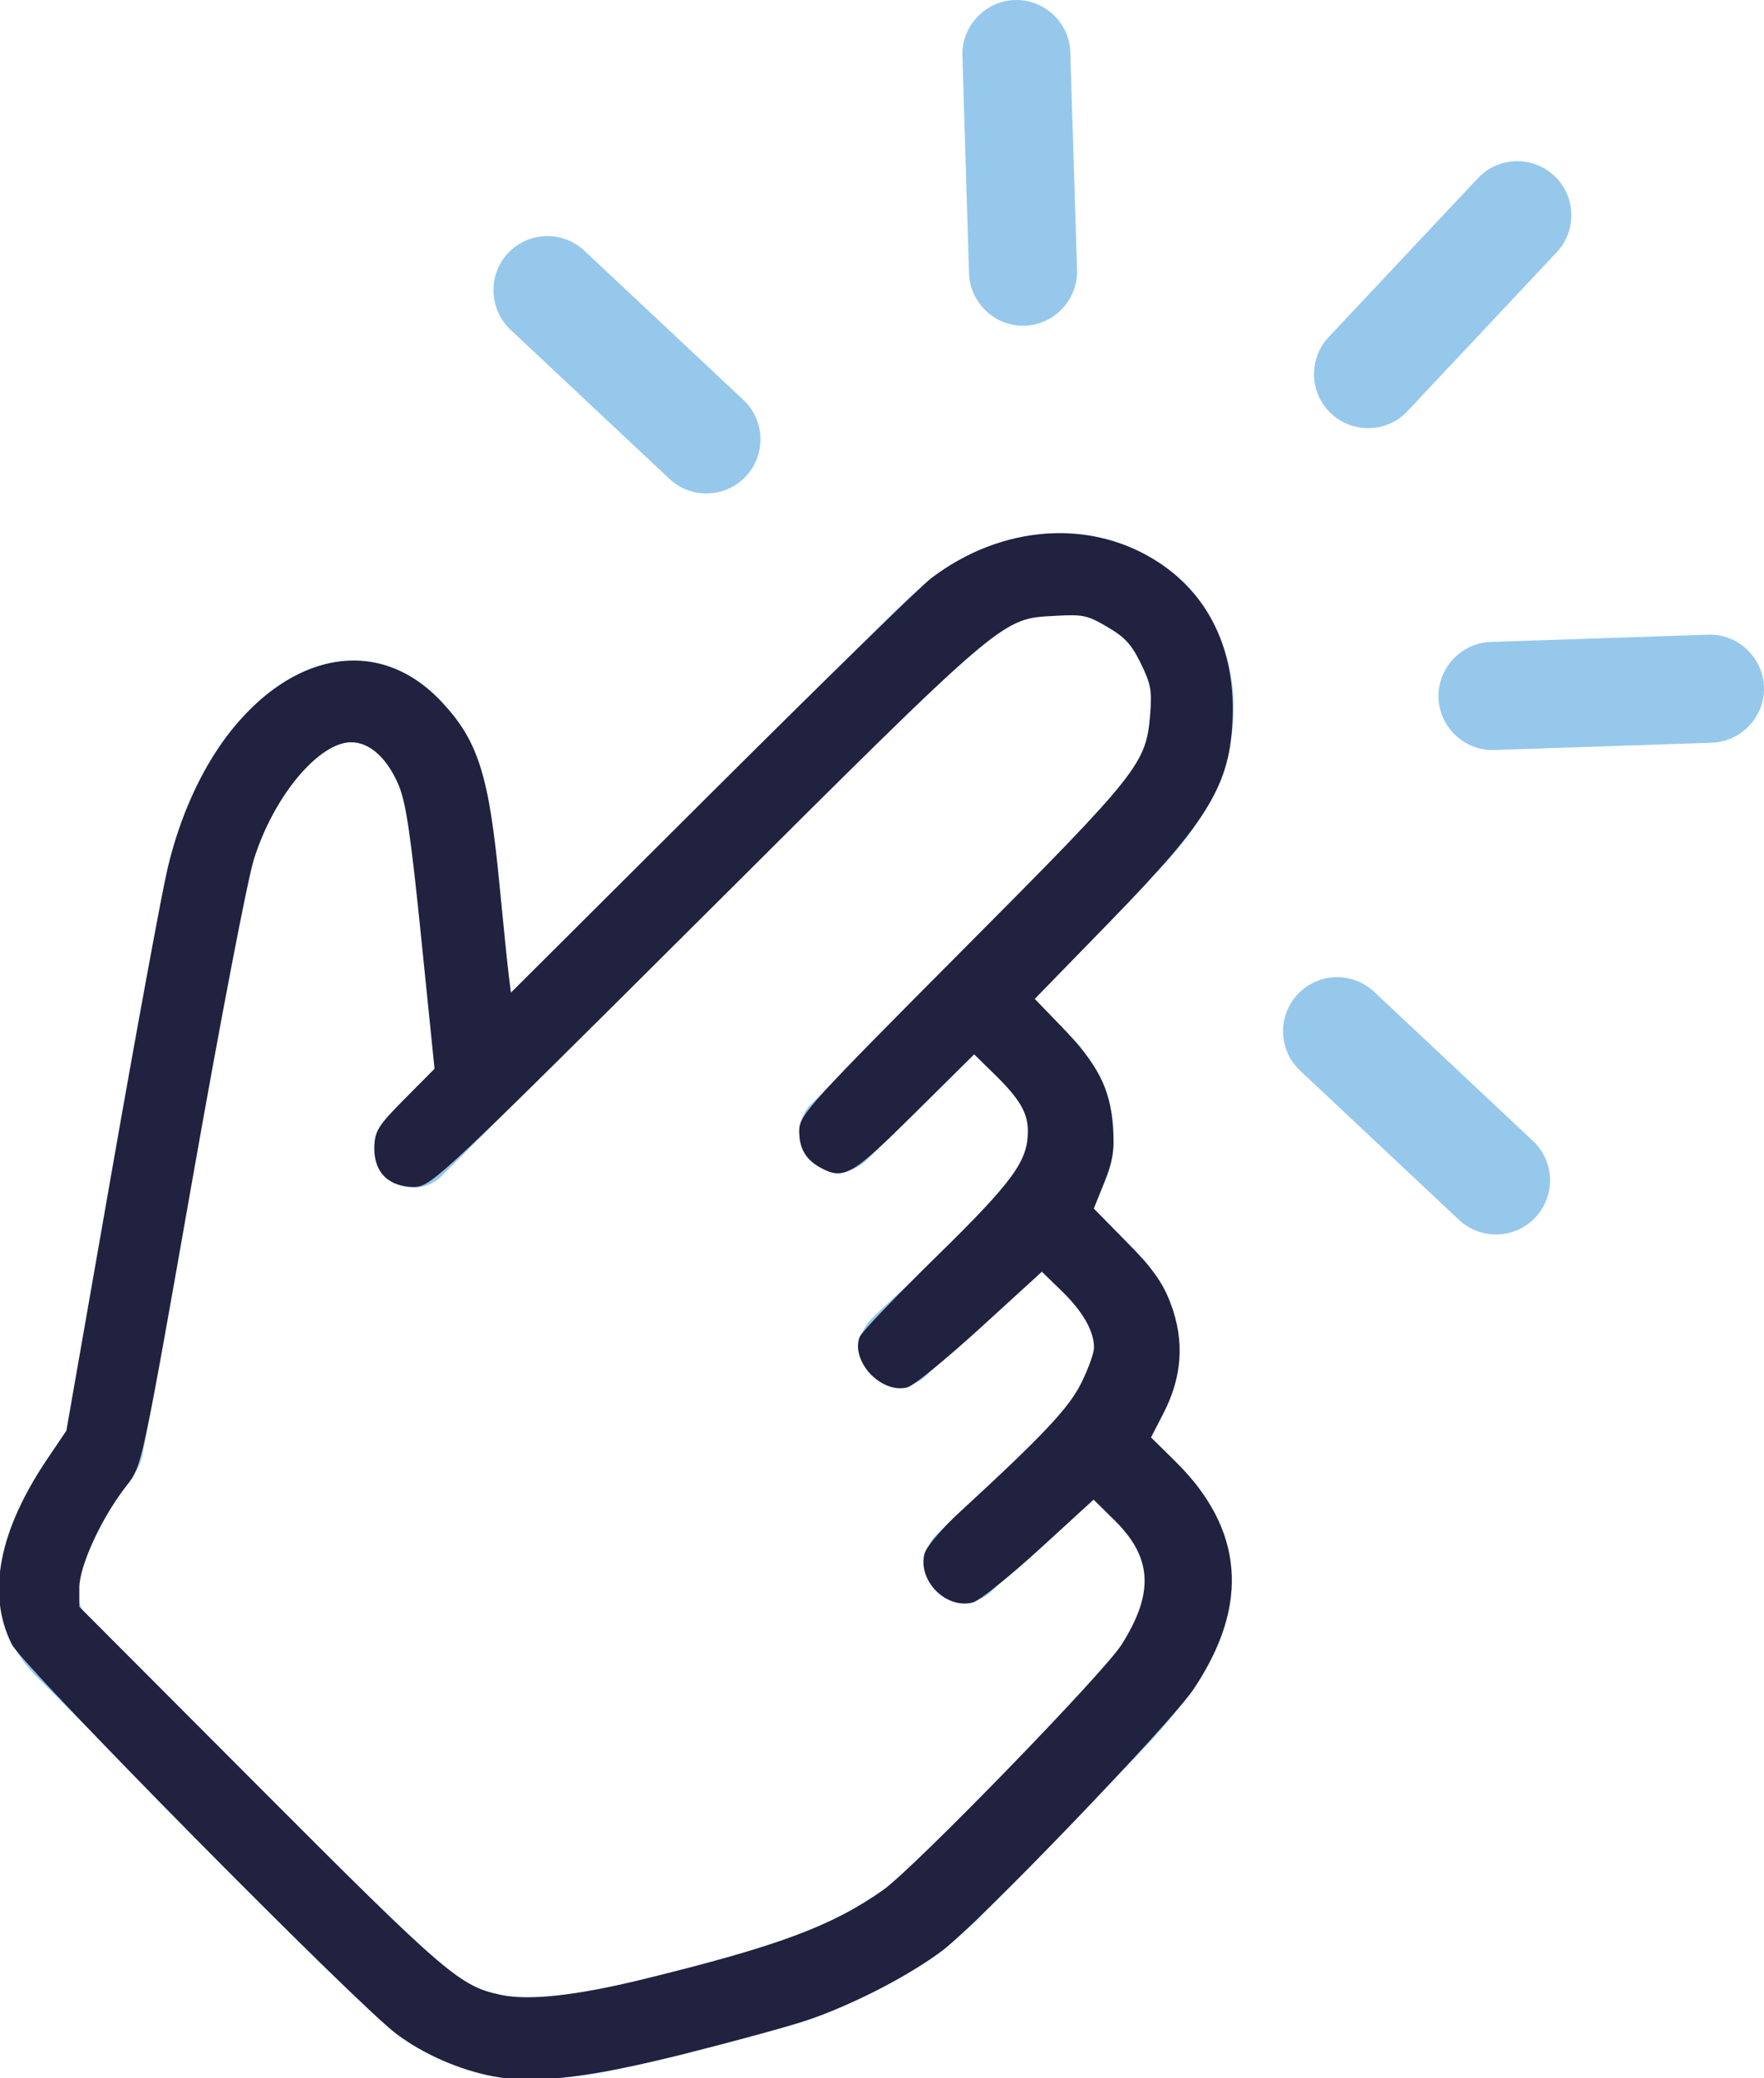 <?xml version="1.0" encoding="UTF-8" standalone="no"?>
<svg
   xmlns:dc="http://purl.org/dc/elements/1.1/"
   xmlns:cc="http://creativecommons.org/ns#"
   xmlns:rdf="http://www.w3.org/1999/02/22-rdf-syntax-ns#"
   xmlns:svg="http://www.w3.org/2000/svg"
   xmlns="http://www.w3.org/2000/svg"
   xmlns:sodipodi="http://sodipodi.sourceforge.net/DTD/sodipodi-0.dtd"
   xmlns:inkscape="http://www.inkscape.org/namespaces/inkscape"
   version="1.1"
   id="Layer_1"
   x="0px"
   y="0px"
   viewBox="0 0 104.31 122.88"
   style="enable-background:new 0 0 104.31 122.88"
   xml:space="preserve"
   sodipodi:docname="easy-to-use.svg"
   inkscape:version="0.92.4 (5da689c313, 2019-01-14)"><defs
     id="defs9" /><sodipodi:namedview
     pagecolor="#ffffff"
     bordercolor="#666666"
     borderopacity="1"
     objecttolerance="10"
     gridtolerance="10"
     guidetolerance="10"
     inkscape:pageopacity="0"
     inkscape:pageshadow="2"
     inkscape:window-width="1480"
     inkscape:window-height="791"
     id="namedview7"
     showgrid="false"
     inkscape:zoom="2.7161003"
     inkscape:cx="54.382493"
     inkscape:cy="76.827475"
     inkscape:window-x="0"
     inkscape:window-y="0"
     inkscape:window-maximized="0"
     inkscape:current-layer="g4" /><g
     id="g4"
     style="fill:#000000;fill-opacity:1"><path
       d="M25.85,63.15c-0.04-0.12-0.08-0.28-0.1-0.42c-0.22-1.89-0.43-3.98-0.62-5.78c-0.26-2.64-0.55-5.69-0.76-7.83 c-0.14-1.45-0.6-2.83-1.27-3.86c-0.45-0.66-0.95-1.15-1.51-1.39c-0.45-0.18-1-0.2-1.57,0.02c-0.78,0.3-1.65,0.93-2.62,2.03 c-0.86,0.98-1.53,2.29-2.09,3.68c-0.79,2.03-1.26,4.19-1.45,5.67c-0.02,0.1-0.02,0.18-0.06,0.26L8.42,86.07 c-0.08,0.4-0.24,0.76-0.48,1.04c-1.81,2.33-2.95,4.33-3.28,5.95c-0.24,1.19,0,2.15,0.79,2.9l19.8,19.8 c1.26,1.21,2.72,1.97,4.47,2.29c1.91,0.36,4.14,0.16,6.7-0.54c0.04,0,0.1-0.02,0.14-0.02c0.97-0.26,2.24-0.57,3.46-0.88 c5.31-1.29,9.94-2.43,14.23-6.33l5.52-5.76c0.05-0.1,0.14-0.18,0.22-0.26s0.62-0.62,1.35-1.31c3.78-3.69,8.45-8.25,5.61-12.24 l-2.21-2.21c-1.07,1.04-2.21,2.05-3.3,3.02c-1,0.88-1.93,1.69-2.78,2.55c-0.91,0.91-2.38,0.91-3.3,0c-0.91-0.92-0.91-2.38,0-3.3 c0.86-0.86,1.91-1.79,3-2.76c3.74-3.3,8.03-7.07,5.73-10.38l-2.19-2.19c-0.12-0.12-0.22-0.26-0.31-0.4c-1.26,1.29-2.64,2.52-4,3.72 c-1,0.88-1.93,1.69-2.78,2.55c-0.91,0.91-2.38,0.91-3.3,0s-0.91-2.38,0-3.3c0.86-0.86,1.91-1.79,3-2.76 c3.74-3.3,8.03-7.07,5.73-10.38l-2.19-2.19c-0.16-0.16-0.28-0.31-0.38-0.5l-6.42,6.42c-0.91,0.91-2.38,0.91-3.3,0s-0.91-2.38,0-3.3 l17.22-17.25c2.88-2.88,3.54-5.88,2.78-8.15c-0.28-0.83-0.74-1.57-1.31-2.14s-1.31-1.03-2.14-1.31c-2.24-0.74-5.23-0.06-8.19,2.9 l-30.2,30.2c-0.91,0.91-2.38,0.91-3.3,0s-0.91-2.38,0-3.3l3.07-3.07L25.85,63.15L25.85,63.15L25.85,63.15z M83.23,24.31 c-1.22,1.3-3.24,1.34-4.52,0.14c-1.3-1.22-1.34-3.24-0.14-4.52l8.82-9.39c1.22-1.3,3.25-1.34,4.52-0.14 c1.3,1.22,1.34,3.24,0.14,4.52L83.23,24.31L83.23,24.31L83.23,24.31L83.23,24.31z M43.96,23.65c1.3,1.22,1.34,3.25,0.14,4.52 c-1.22,1.3-3.25,1.34-4.52,0.14l-9.4-8.82c-1.29-1.23-1.33-3.25-0.14-4.52c1.22-1.3,3.25-1.34,4.52-0.14L43.96,23.65L43.96,23.65 L43.96,23.65z M63.69,15.96c0.05,1.76-1.34,3.24-3.09,3.3s-3.24-1.34-3.3-3.09L56.91,3.3c-0.06-1.75,1.34-3.24,3.09-3.3 c1.76-0.05,3.24,1.34,3.29,3.09L63.69,15.96L63.69,15.96L63.69,15.96z M76.88,63.31c-1.3-1.22-1.34-3.25-0.14-4.52 c1.22-1.3,3.24-1.34,4.52-0.14l9.39,8.82c1.3,1.22,1.34,3.24,0.14,4.52c-1.22,1.3-3.24,1.34-4.52,0.14L76.88,63.31L76.88,63.31 L76.88,63.31z M88.36,44.35c-1.75,0.06-3.24-1.34-3.3-3.09c-0.05-1.75,1.34-3.24,3.09-3.3l12.86-0.43c1.75-0.06,3.24,1.34,3.3,3.09 s-1.34,3.24-3.09,3.3L88.36,44.35L88.36,44.35L88.36,44.35z M60.88,58.97c0.17,0.1,0.34,0.22,0.5,0.38l2.29,2.29 c0.12,0.12,0.24,0.28,0.34,0.42c2.57,3.52,2.17,6.66,0.42,9.52c0.31,0.12,0.62,0.29,0.86,0.54l2.29,2.29 c0.12,0.12,0.24,0.28,0.34,0.42c2.76,3.8,2.07,7.12,0,10.14c0.1,0.05,0.17,0.14,0.28,0.24l2.29,2.29c0.12,0.12,0.24,0.28,0.34,0.42 c5.31,7.26-1.02,13.42-6.1,18.39l-1.31,1.31l-5.67,5.95l-0.18,0.17c-5.19,4.71-10.33,5.97-16.28,7.42c-1,0.24-2,0.5-3.4,0.86 c-0.04,0-0.06,0.02-0.1,0.02c-3.22,0.88-6.14,1.09-8.76,0.62c-2.66-0.48-4.97-1.67-6.9-3.56L2.31,99.29 c-2-1.93-2.69-4.31-2.12-7.14c0.43-2.26,1.75-4.77,3.81-7.47L9.3,54.74v-0.12c0.24-1.71,0.78-4.24,1.71-6.68 c0.71-1.83,1.67-3.62,2.92-5.07c1.51-1.71,3-2.76,4.47-3.32c1.81-0.69,3.54-0.6,5.07,0.06c1.43,0.6,2.64,1.69,3.56,3.08 c1.12,1.67,1.85,3.8,2.05,6.02c0.16,1.83,0.48,4.85,0.78,7.81l0.24,2.47L53,36.07c4.4-4.4,9.16-5.27,12.97-4.02 c1.53,0.5,2.88,1.33,4,2.45s1.95,2.47,2.45,4c1.26,3.8,0.4,8.63-3.92,12.95l-7.59,7.59L60.88,58.97L60.88,58.97L60.88,58.97z"
       id="path2"
       style="fill:#96c8ec;fill-opacity:1" /><path
       style="opacity:1;fill:#202240;fill-opacity:1;fill-rule:nonzero;stroke:#202240;stroke-width:0.398;stroke-linecap:round;stroke-linejoin:round;stroke-miterlimit:4;stroke-dasharray:none;stroke-dashoffset:0;stroke-opacity:1;paint-order:markers fill stroke"
       d="M 29.225,122.59 C 27.248,122.217 25.145,121.297 23.569,120.117 21.166,118.317 1.51,98.412 0.869,97.129 -0.579,94.23 0.134,90.573 2.964,86.379 L 4.113,84.677 6.801,69.327 C 8.28,60.885 9.769,52.806 10.109,51.374 12.6,40.904 20.662,35.963 25.979,41.647 c 2.124,2.271 2.743,4.251 3.367,10.768 0.219,2.291 0.471,4.738 0.559,5.437 l 0.16,1.271 12.011,-11.969 c 6.606,-6.583 12.498,-12.34 13.093,-12.793 4.132,-3.149 9.37,-3.506 13.287,-0.906 2.768,1.837 4.252,4.805 4.237,8.475 -0.017,4.238 -1.189,6.256 -7.253,12.485 l -4.528,4.651 1.691,1.751 c 2.134,2.211 2.851,3.592 3.009,5.8 0.1,1.4 0.007,1.992 -0.522,3.3 l -0.644,1.594 2.002,2.037 c 1.555,1.583 2.133,2.385 2.589,3.599 0.81,2.154 0.674,4.22 -0.415,6.332 l -0.803,1.557 1.543,1.522 c 3.979,3.926 4.336,8.275 1.082,13.174 -1.358,2.044 -12.677,13.825 -14.869,15.476 -1.932,1.455 -5.385,3.227 -7.951,4.08 -1.12,0.372 -4.399,1.269 -7.286,1.993 -5.497,1.378 -8.725,1.758 -11.113,1.307 z m 8.864,-5.362 c 8.014,-1.968 11.159,-3.138 14.241,-5.3 1.812,-1.271 13.064,-12.846 14.152,-14.558 1.989,-3.13 1.867,-5.338 -0.42,-7.596 l -1.388,-1.371 -3.28,3.001 c -1.804,1.651 -3.577,3.076 -3.939,3.167 -1.421,0.357 -2.957,-1.201 -2.598,-2.634 0.091,-0.364 1.01,-1.439 2.041,-2.388 4.986,-4.592 6.457,-6.157 7.218,-7.68 0.426,-0.853 0.775,-1.828 0.775,-2.168 0,-1.057 -0.672,-2.244 -2,-3.533 l -1.278,-1.24 -3.705,3.384 c -2.038,1.861 -3.982,3.454 -4.321,3.539 -1.351,0.339 -3.02,-1.404 -2.58,-2.694 0.084,-0.247 2.126,-2.381 4.537,-4.744 4.538,-4.447 5.423,-5.667 5.435,-7.498 0.008,-1.164 -0.491,-2.027 -2.055,-3.556 l -1.321,-1.291 -3.602,3.569 c -3.693,3.66 -4.113,3.916 -5.334,3.266 -0.857,-0.457 -1.202,-1.033 -1.211,-2.026 -0.008,-0.835 0.653,-1.561 9.594,-10.544 10.536,-10.584 10.919,-11.069 11.164,-14.124 0.112,-1.396 0.031,-1.826 -0.578,-3.072 -0.565,-1.155 -0.981,-1.608 -2.053,-2.236 -1.223,-0.717 -1.509,-0.779 -3.184,-0.685 -3.304,0.184 -2.981,-0.09 -20.816,17.681 -15.387,15.331 -16.192,16.089 -17.088,16.089 -1.386,0 -2.158,-0.735 -2.158,-2.054 0,-0.972 0.161,-1.23 1.783,-2.864 l 1.783,-1.796 -0.796,-7.816 c -0.635,-6.241 -0.911,-8.084 -1.368,-9.145 -0.713,-1.658 -1.805,-2.619 -2.975,-2.619 -2.013,0 -4.737,3.235 -5.938,7.052 -0.388,1.234 -1.984,9.545 -3.655,19.032 C 8.23,86.479 8.198,86.629 7.363,87.683 5.854,89.588 4.492,92.528 4.492,93.881 v 1.215 L 15.231,105.862 c 11.039,11.066 11.856,11.766 14.346,12.294 1.697,0.36 4.522,0.052 8.511,-0.928 z"
       id="path818"
       inkscape:connector-curvature="0" /></g></svg>